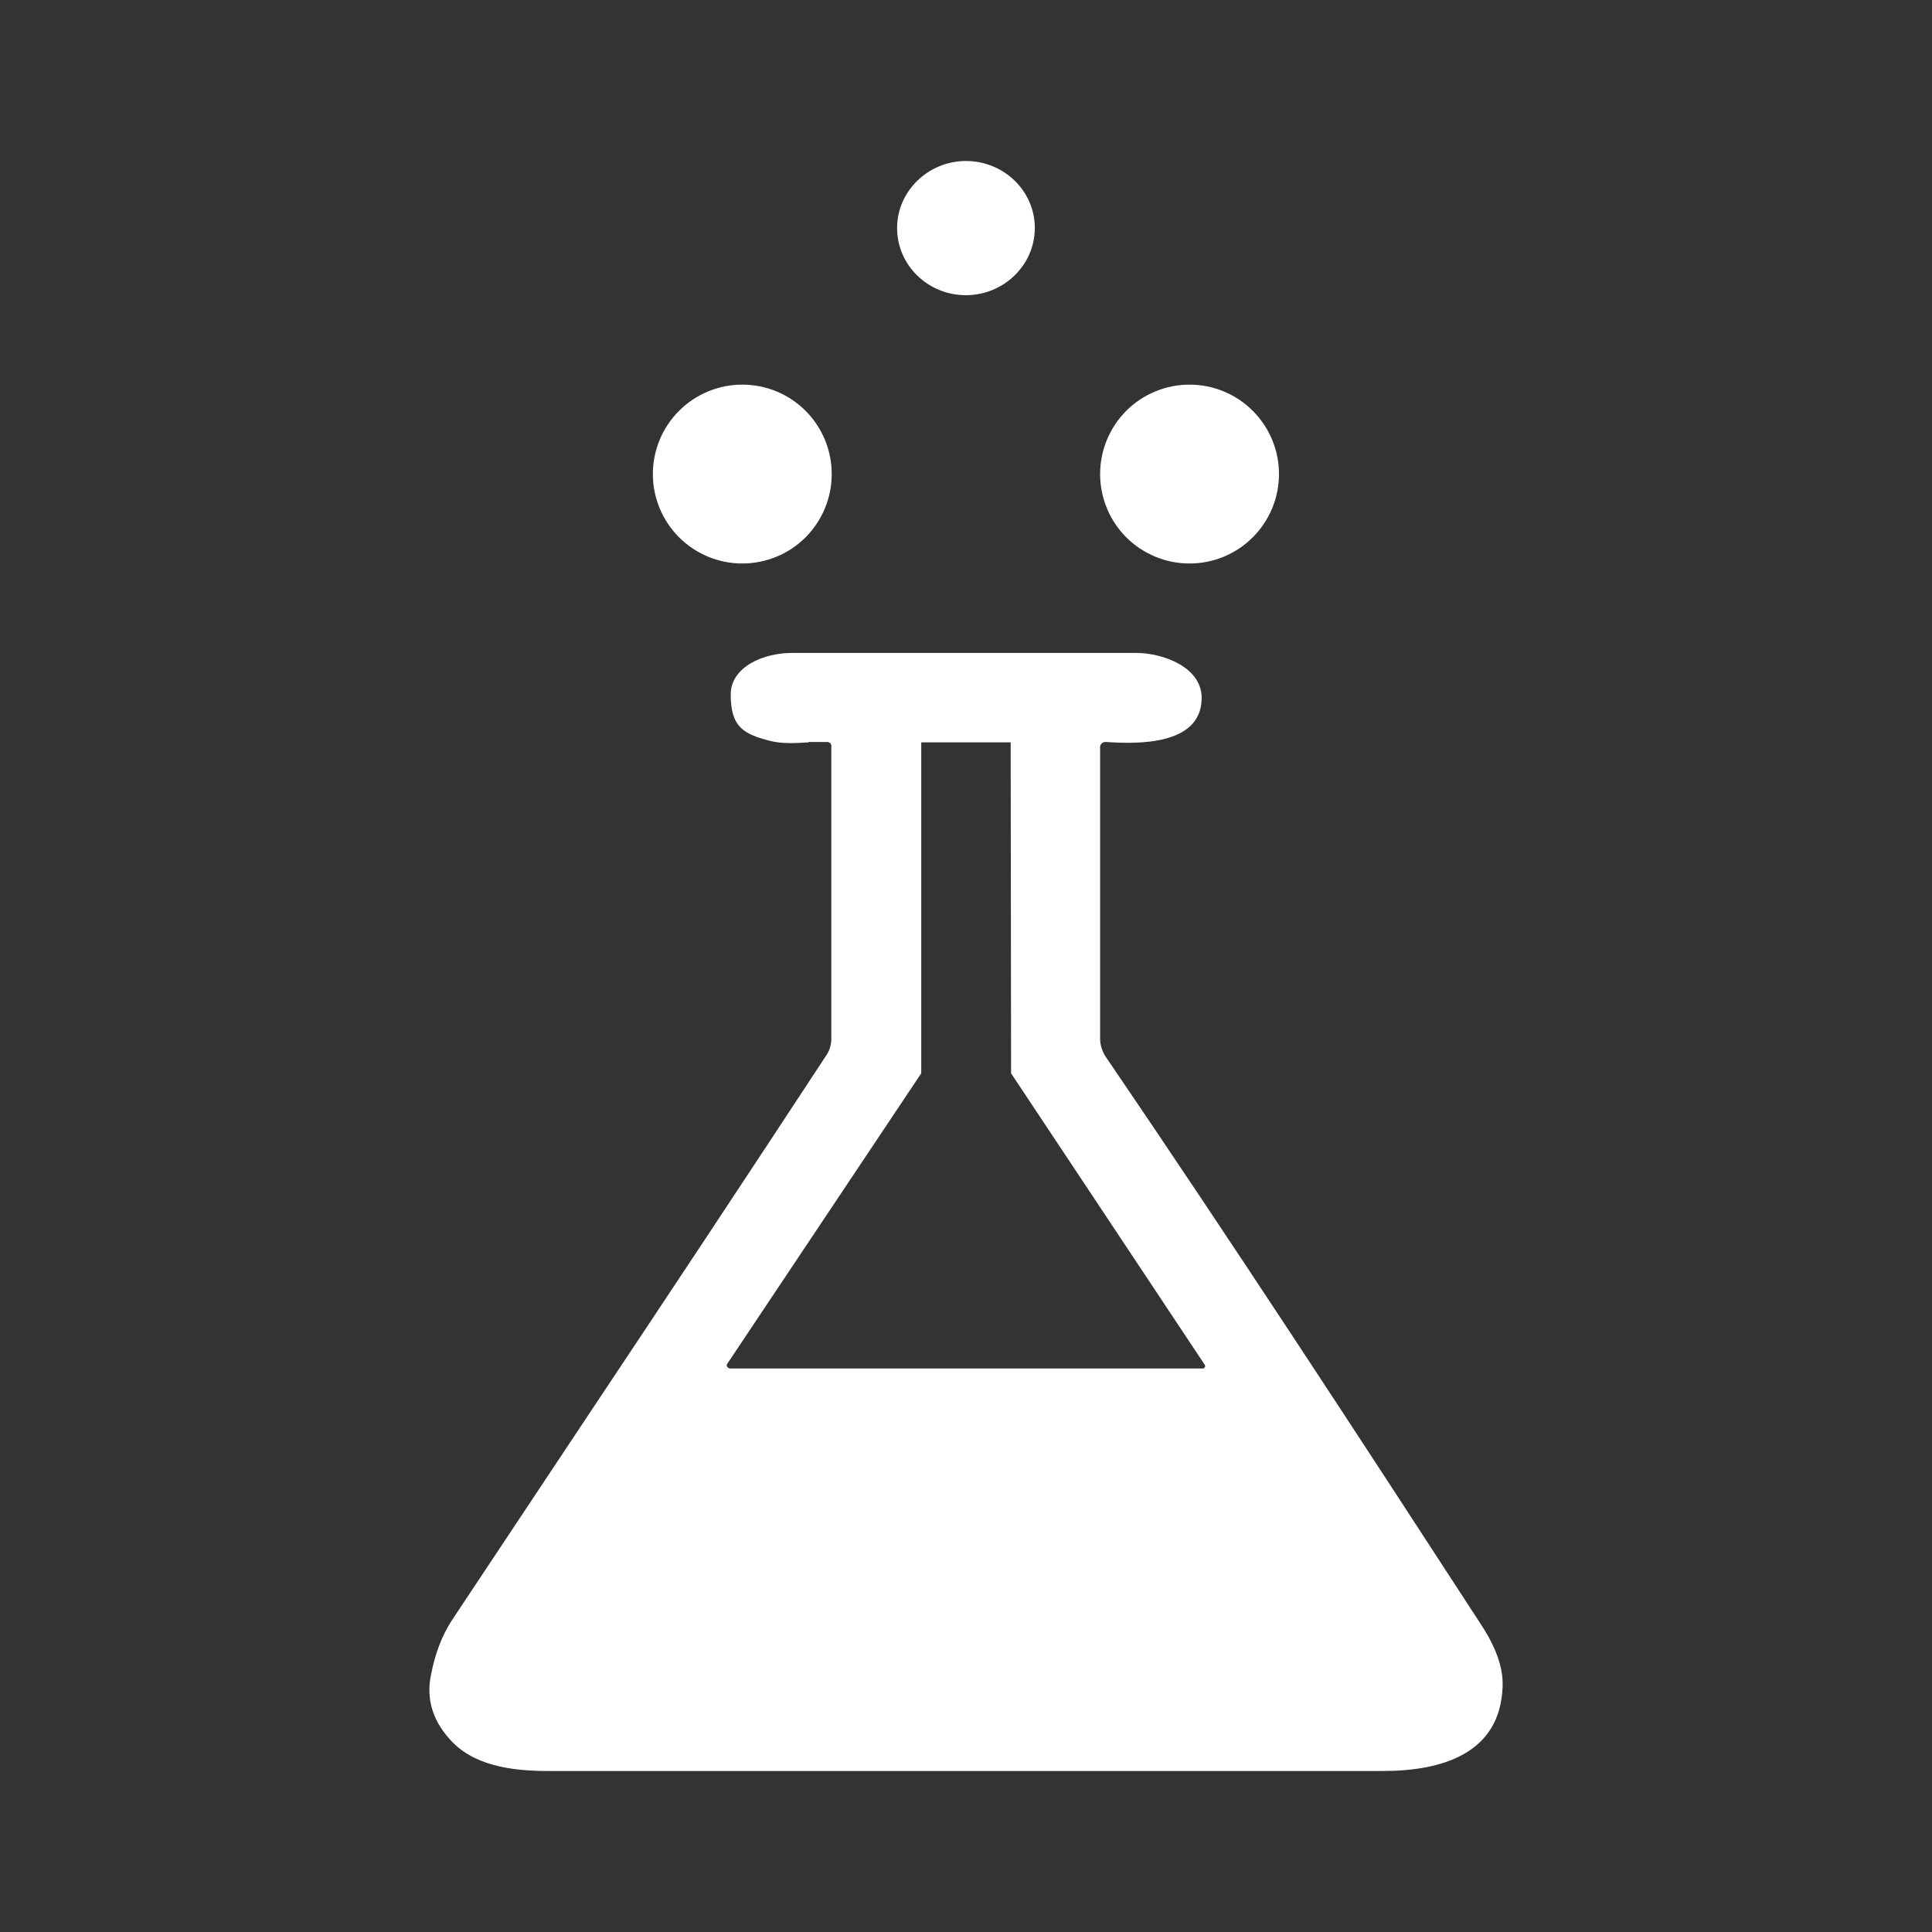 <svg width="24" height="24" viewBox="0 0 24 24" fill="none" xmlns="http://www.w3.org/2000/svg">
<rect x="0" y="0" width="24" height="24" fill="#333333" stroke="none"/>
<path fill-rule="evenodd" clip-rule="evenodd" d="M12.855 2.833C12.855 3.294 12.466 3.667 11.999 3.667C11.527 3.667 11.144 3.294 11.144 2.833C11.144 2.372 11.533 2 11.999 2C12.471 2 12.855 2.372 12.855 2.833ZM10.332 5.889C10.332 6.184 10.215 6.466 10.007 6.675C9.799 6.883 9.516 7 9.221 7C8.927 7 8.644 6.883 8.436 6.675C8.227 6.466 8.11 6.184 8.11 5.889C8.11 5.594 8.227 5.312 8.436 5.103C8.644 4.895 8.927 4.778 9.221 4.778C9.516 4.778 9.799 4.895 10.007 5.103C10.215 5.312 10.332 5.594 10.332 5.889ZM14.777 7C15.072 7 15.354 6.883 15.562 6.675C15.771 6.466 15.888 6.184 15.888 5.889C15.888 5.594 15.771 5.312 15.562 5.103C15.354 4.895 15.072 4.778 14.777 4.778C14.482 4.778 14.2 4.895 13.991 5.103C13.783 5.312 13.666 5.594 13.666 5.889C13.666 6.184 13.783 6.466 13.991 6.675C14.2 6.883 14.482 7 14.777 7ZM10.044 9.222C9.877 9.233 9.71 9.239 9.577 9.206C9.244 9.122 9.077 9.039 9.077 8.628C9.077 8.283 9.488 8.106 9.855 8.111H14.116C14.444 8.111 14.944 8.289 14.927 8.689C14.91 9.261 14.127 9.244 13.738 9.217C13.729 9.216 13.72 9.217 13.711 9.22C13.703 9.223 13.695 9.227 13.688 9.233C13.681 9.239 13.676 9.246 13.672 9.253C13.668 9.261 13.666 9.269 13.666 9.278V12.9C13.666 12.978 13.688 13.05 13.732 13.122C15.31 15.439 16.843 17.789 18.371 20.139C18.532 20.378 18.677 20.661 18.666 20.95C18.638 21.789 17.905 22 17.177 22H6.81C6.349 22 5.866 21.933 5.577 21.594C5.366 21.355 5.294 21.089 5.355 20.8C5.405 20.544 5.488 20.322 5.61 20.133L7.36 17.5C8.338 16.033 9.305 14.572 10.271 13.1C10.31 13.039 10.327 12.972 10.327 12.9V9.278C10.328 9.27 10.328 9.262 10.326 9.254C10.324 9.247 10.321 9.24 10.316 9.233C10.31 9.228 10.303 9.223 10.295 9.221C10.288 9.218 10.28 9.216 10.271 9.217H10.044V9.222ZM9.066 17L9.049 16.994L9.032 16.978C9.03 16.973 9.028 16.967 9.028 16.961C9.028 16.955 9.03 16.95 9.032 16.945L11.444 13.333V9.222H12.555L12.56 13.333L14.96 16.945C14.964 16.948 14.967 16.953 14.969 16.959C14.971 16.964 14.971 16.97 14.97 16.975C14.969 16.981 14.966 16.986 14.963 16.99C14.959 16.995 14.954 16.998 14.949 17H9.066Z" fill="white"/>
</svg>

